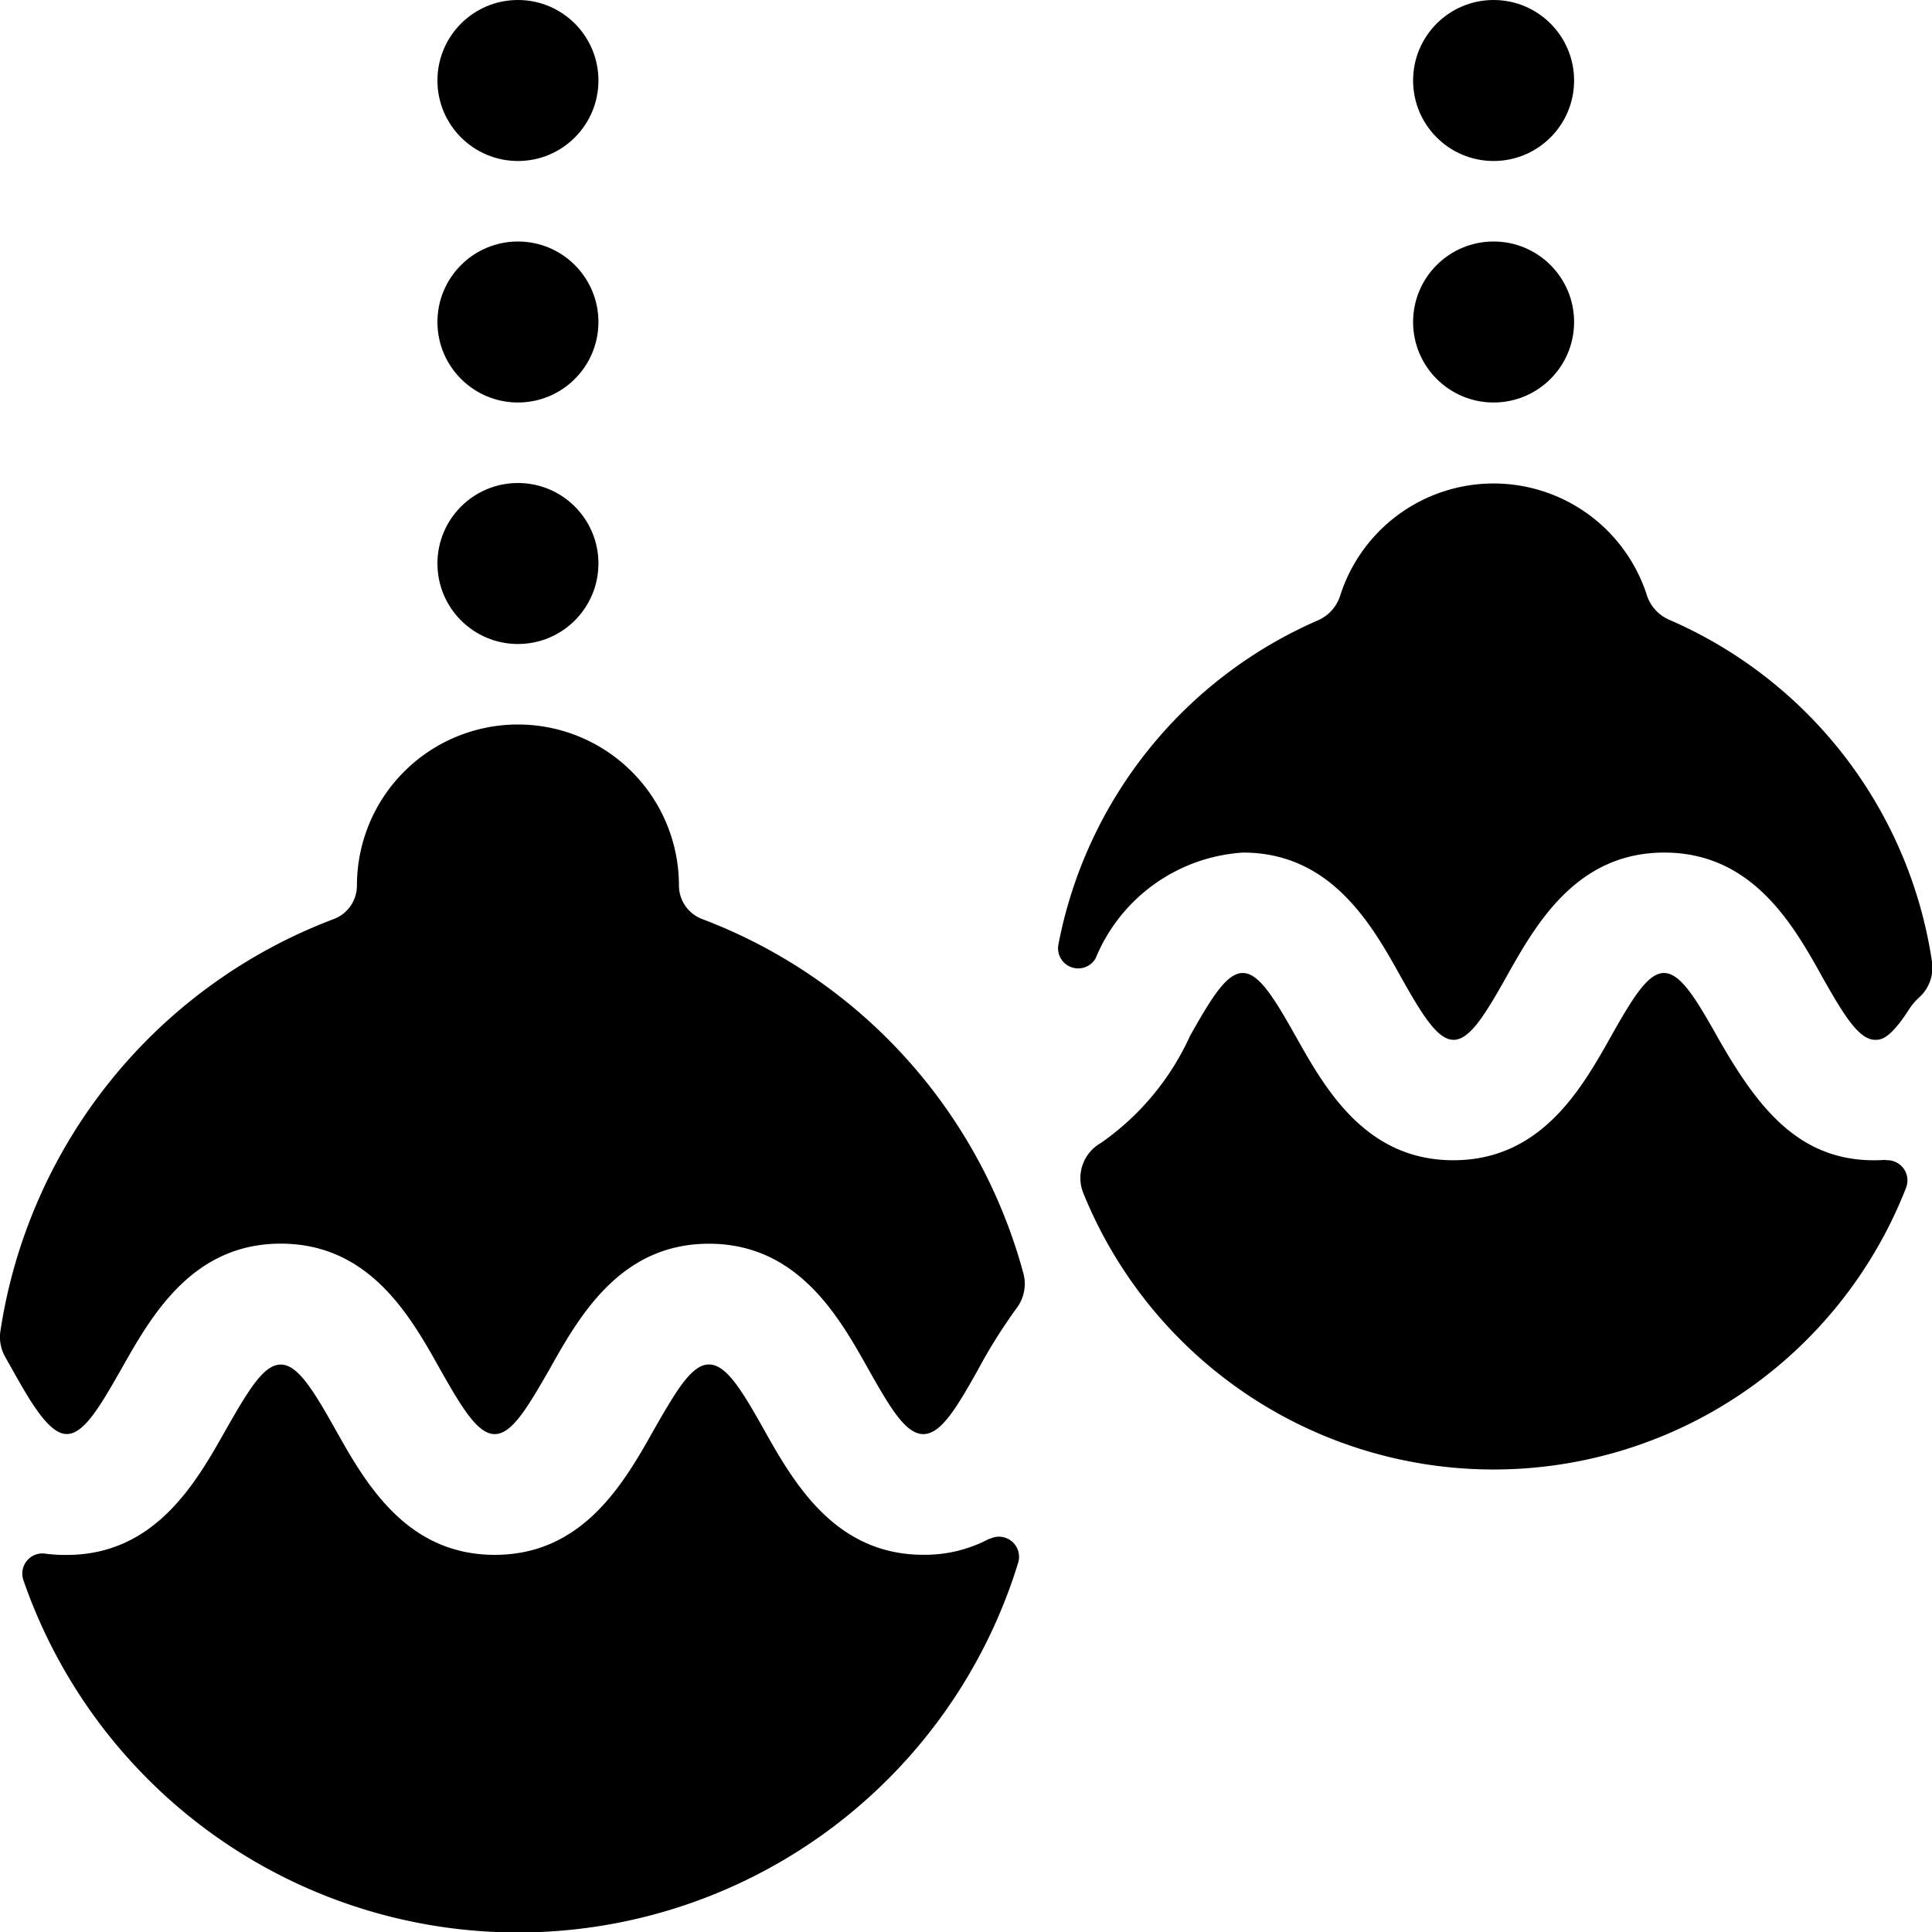 <svg id="Bold" xmlns="http://www.w3.org/2000/svg" viewBox="0 0 24 24"><title>christmas-tree-ornaments</title><path d="M20.738,7.7A.5.5,0,0,1,20.46,7.4a2,2,0,0,0-3.812,0,.5.5,0,0,1-.278.307,5.524,5.524,0,0,0-3.222,4.026.25.25,0,0,0,.462.172,2.125,2.125,0,0,1,1.831-1.314c1.093,0,1.6.893,1.962,1.546.265.471.454.78.654.78s.39-.309.655-.781c.366-.652.869-1.545,1.962-1.545s1.6.892,1.963,1.545c.266.472.455.781.657.781.067,0,.178,0,.422-.38a.72.72,0,0,1,.123-.145A.5.5,0,0,0,24,11.946,5.517,5.517,0,0,0,20.738,7.7Z"/><path d="M23.427,14.408c-1.061.075-1.594-.649-2.1-1.54-.265-.472-.455-.781-.656-.781s-.389.309-.655.781c-.366.652-.869,1.545-1.962,1.545s-1.595-.893-1.961-1.545c-.266-.472-.454-.781-.655-.781s-.389.309-.655.781A3.257,3.257,0,0,1,13.673,14.2a.5.5,0,0,0-.215.623,5.5,5.5,0,0,0,10.22-.069.251.251,0,0,0-.251-.341Z"/><circle cx="6.434" cy="7" r="1"/><circle cx="6.434" cy="4" r="1"/><circle cx="6.434" cy="1" r="1"/><circle cx="18.554" cy="1" r="1"/><circle cx="18.554" cy="4" r="1"/><path d="M8.723,11.417A.447.447,0,0,1,8.434,11a2,2,0,1,0-4,0,.446.446,0,0,1-.288.417A6.516,6.516,0,0,0,.005,16.536a.5.5,0,0,0,.06.321c.252.445.514.957.763.957.21,0,.4-.317.675-.8.372-.66.88-1.565,1.984-1.565s1.612.9,1.983,1.566c.273.482.466.8.676.8s.4-.317.677-.8c.371-.66.879-1.565,1.983-1.565s1.613.9,1.985,1.565c.281.5.467.8.679.8s.4-.3.679-.8a6.7,6.7,0,0,1,.477-.761.5.5,0,0,0,.087-.435A6.525,6.525,0,0,0,8.723,11.417Z"/><path d="M12.291,19.114a1.7,1.7,0,0,1-.821.2c-1.1,0-1.613-.9-1.985-1.564-.281-.5-.467-.8-.679-.8s-.4.317-.677.8c-.371.661-.88,1.565-1.983,1.565s-1.611-.9-1.983-1.564c-.272-.484-.465-.8-.676-.8s-.4.317-.676.8c-.371.66-.879,1.565-1.983,1.565A1.878,1.878,0,0,1,.563,19.3a.25.25,0,0,0-.272.33,6.5,6.5,0,0,0,12.357-.217.25.25,0,0,0-.357-.294Z"/></svg>